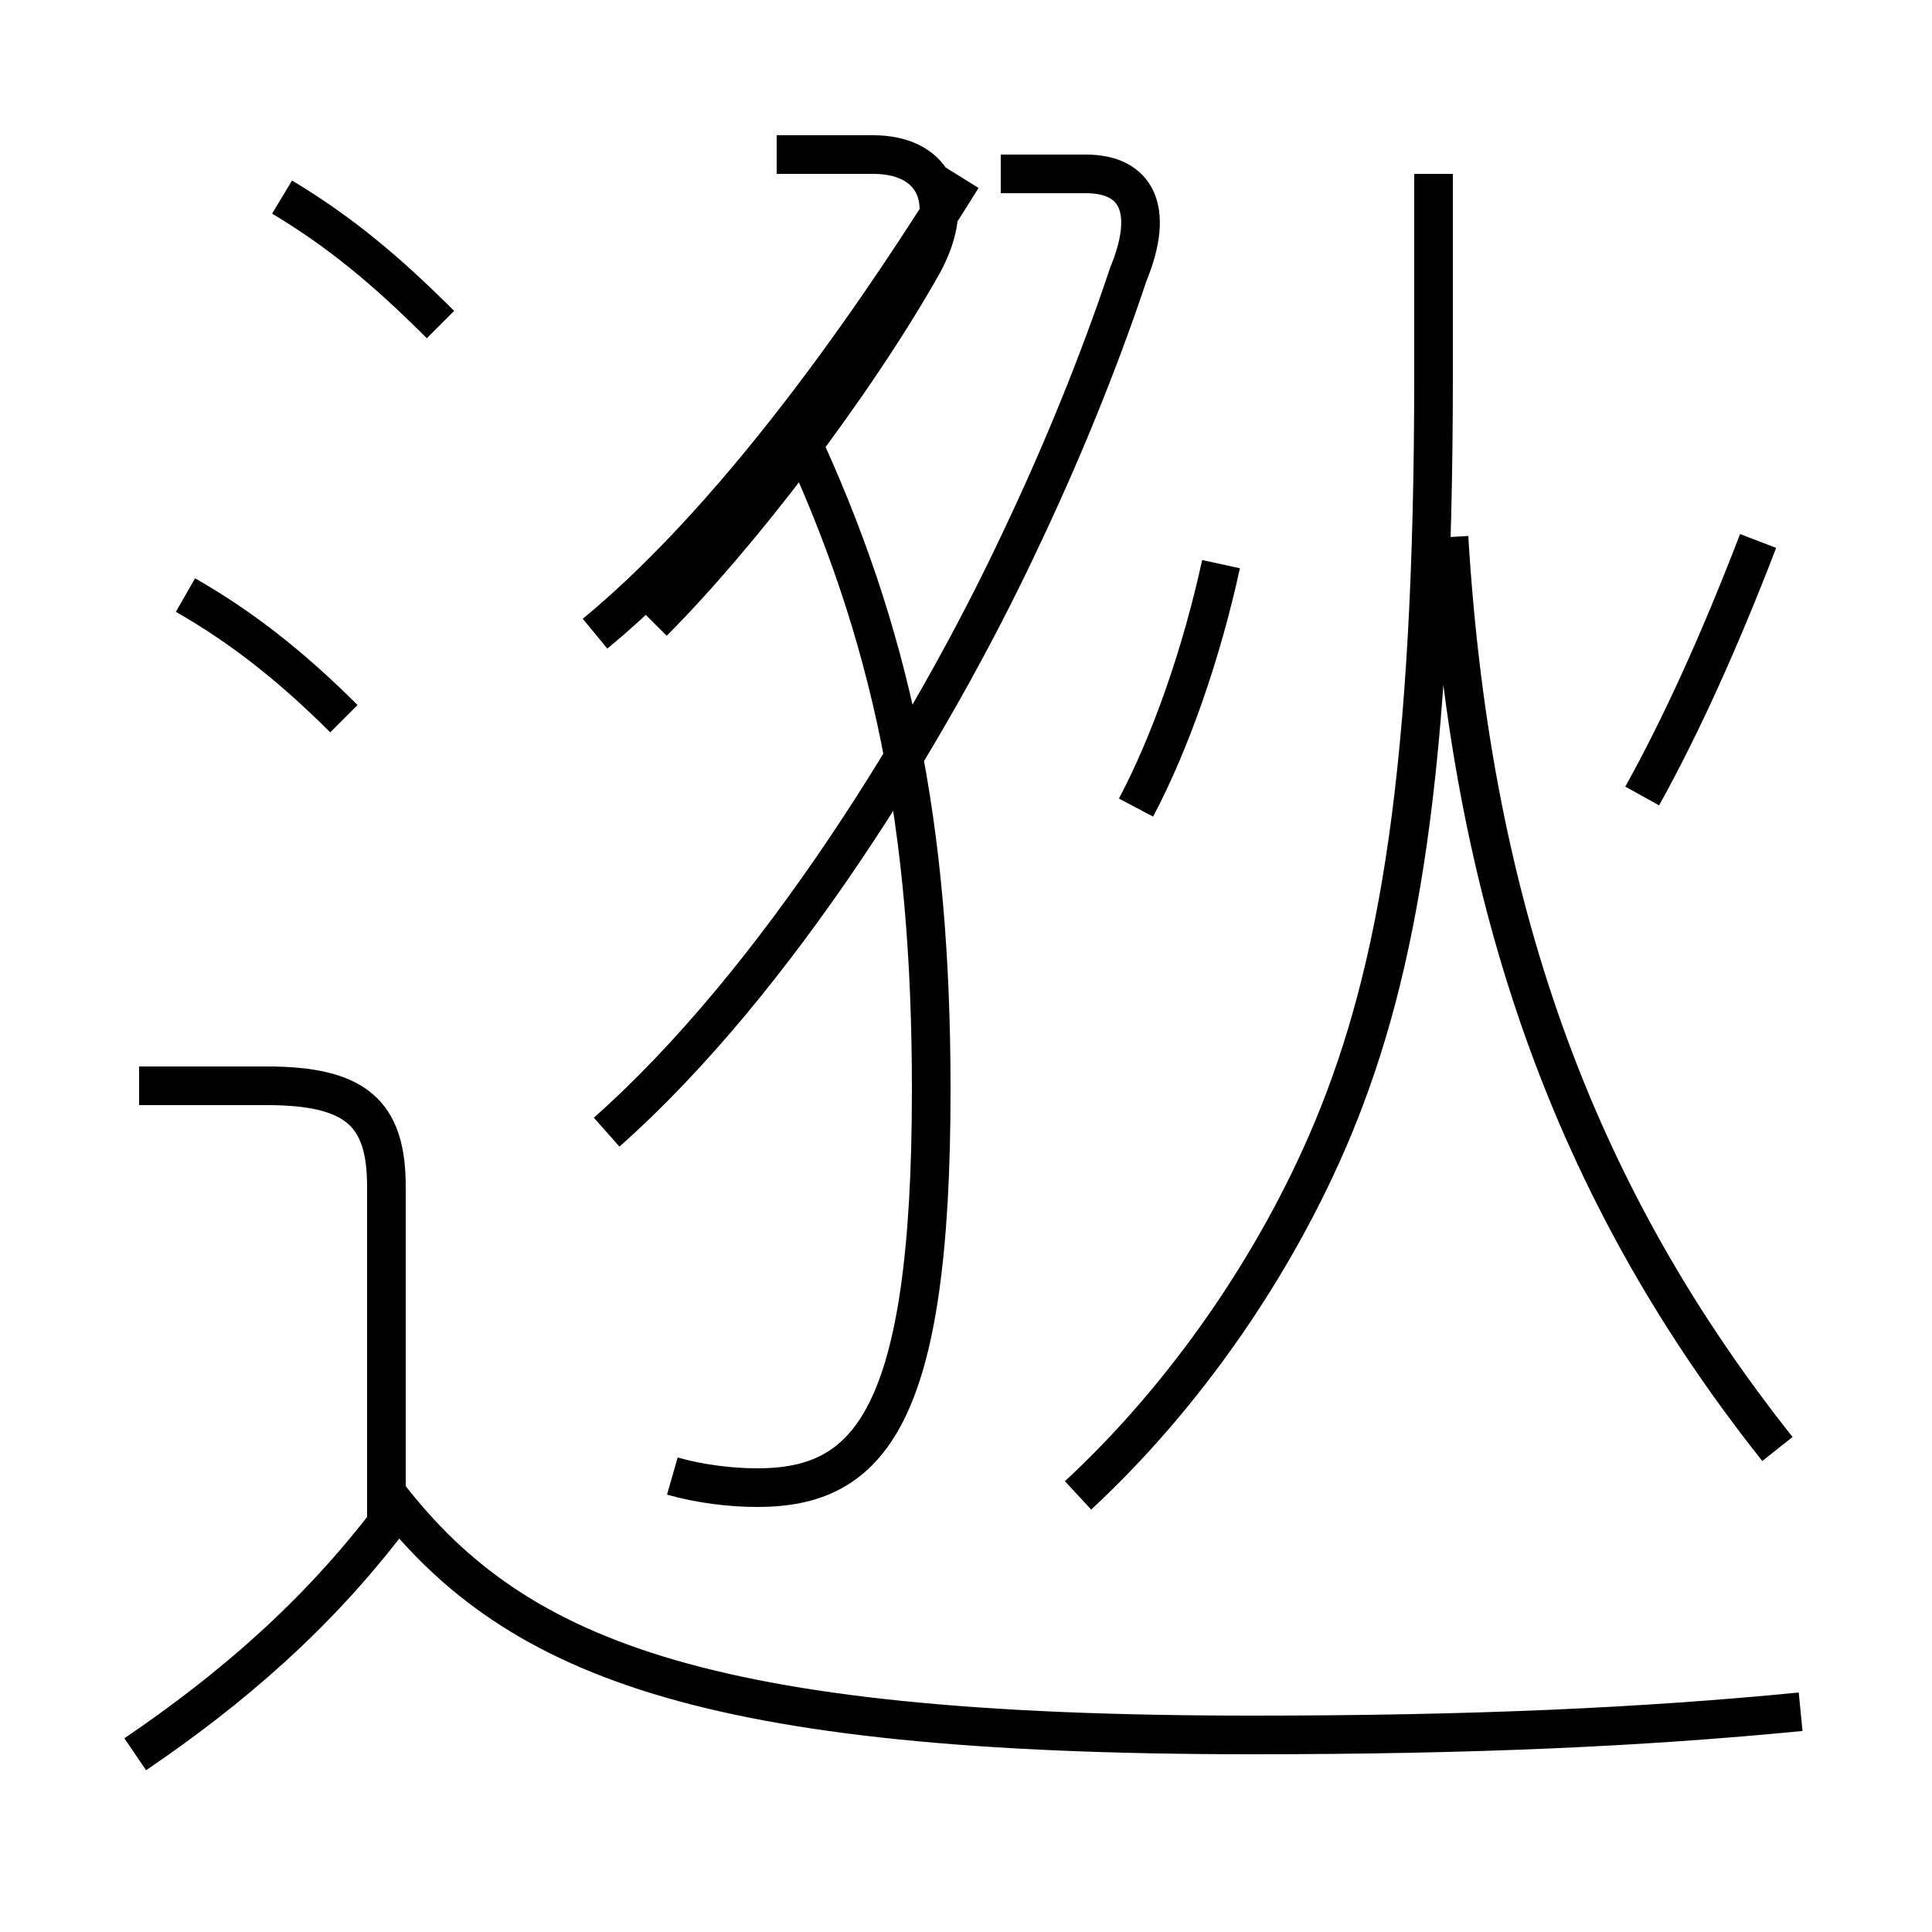 <?xml version='1.0' encoding='utf8'?>
<svg viewBox="0.0 -6.0 50.0 50.0" version="1.1" xmlns="http://www.w3.org/2000/svg">
<rect x="0.0" y="-6.0" width="50.0" height="50.0" fill="#808080" stroke="none"/>
<rect x="-1000" y="-1000" width="2000" height="2000" stroke="white" fill="white"/>
<g style="fill:white;stroke:#000000;  stroke-width:1">
<path d="M 17.4 -5.8 C 18.1 -5.6 18.9 -5.5 19.6 -5.5 C 22.5 -5.5 24.1 -7.3 24.1 -15.8 C 24.1 -22.6 23.1 -27.6 20.6 -32.9 M 3.5 1.4 C 6.0 -0.3 8.2 -2.2 10.1 -4.7 M 10.0 -4.2 L 10.0 -13.3 C 10.0 -15.2 9.2 -15.9 6.9 -15.9 L 3.6 -15.9 M 46.6 0.3 C 42.5 0.7 38.1 0.9 32.4 0.9 C 18.1 0.9 13.2 -1.1 9.9 -5.5 M 8.9 -25.4 C 7.5 -26.8 6.2 -27.8 4.8 -28.6 M 15.7 -14.7 C 20.1 -18.6 24.1 -25.1 26.4 -30.0 C 27.4 -32.1 28.4 -34.5 29.2 -36.9 C 29.9 -38.6 29.4 -39.5 28.1 -39.5 L 25.9 -39.5 M 11.4 -35.6 C 10.0 -37.0 8.8 -38.0 7.3 -38.9 M 27.9 -5.3 C 30.6 -7.8 33.0 -11.2 34.5 -14.8 C 36.2 -18.9 37.1 -24.1 37.1 -34.3 L 37.1 -39.5 M 15.4 -27.6 C 19.4 -30.9 23.1 -36.5 24.9 -39.4 M 46.0 -6.5 C 41.0 -12.8 38.1 -20.1 37.5 -30.1 M 29.4 -23.1 C 30.3 -24.8 31.1 -27.1 31.6 -29.4 M 42.5 -23.4 C 43.5 -25.2 44.5 -27.4 45.5 -30.0 M 16.9 -27.9 C 19.1 -30.1 22.1 -34.0 23.9 -37.2 C 24.8 -38.9 24.1 -40.0 22.6 -40.0 L 20.1 -40.0" transform="translate(0.0, 38.0)" />
</g>
</svg>